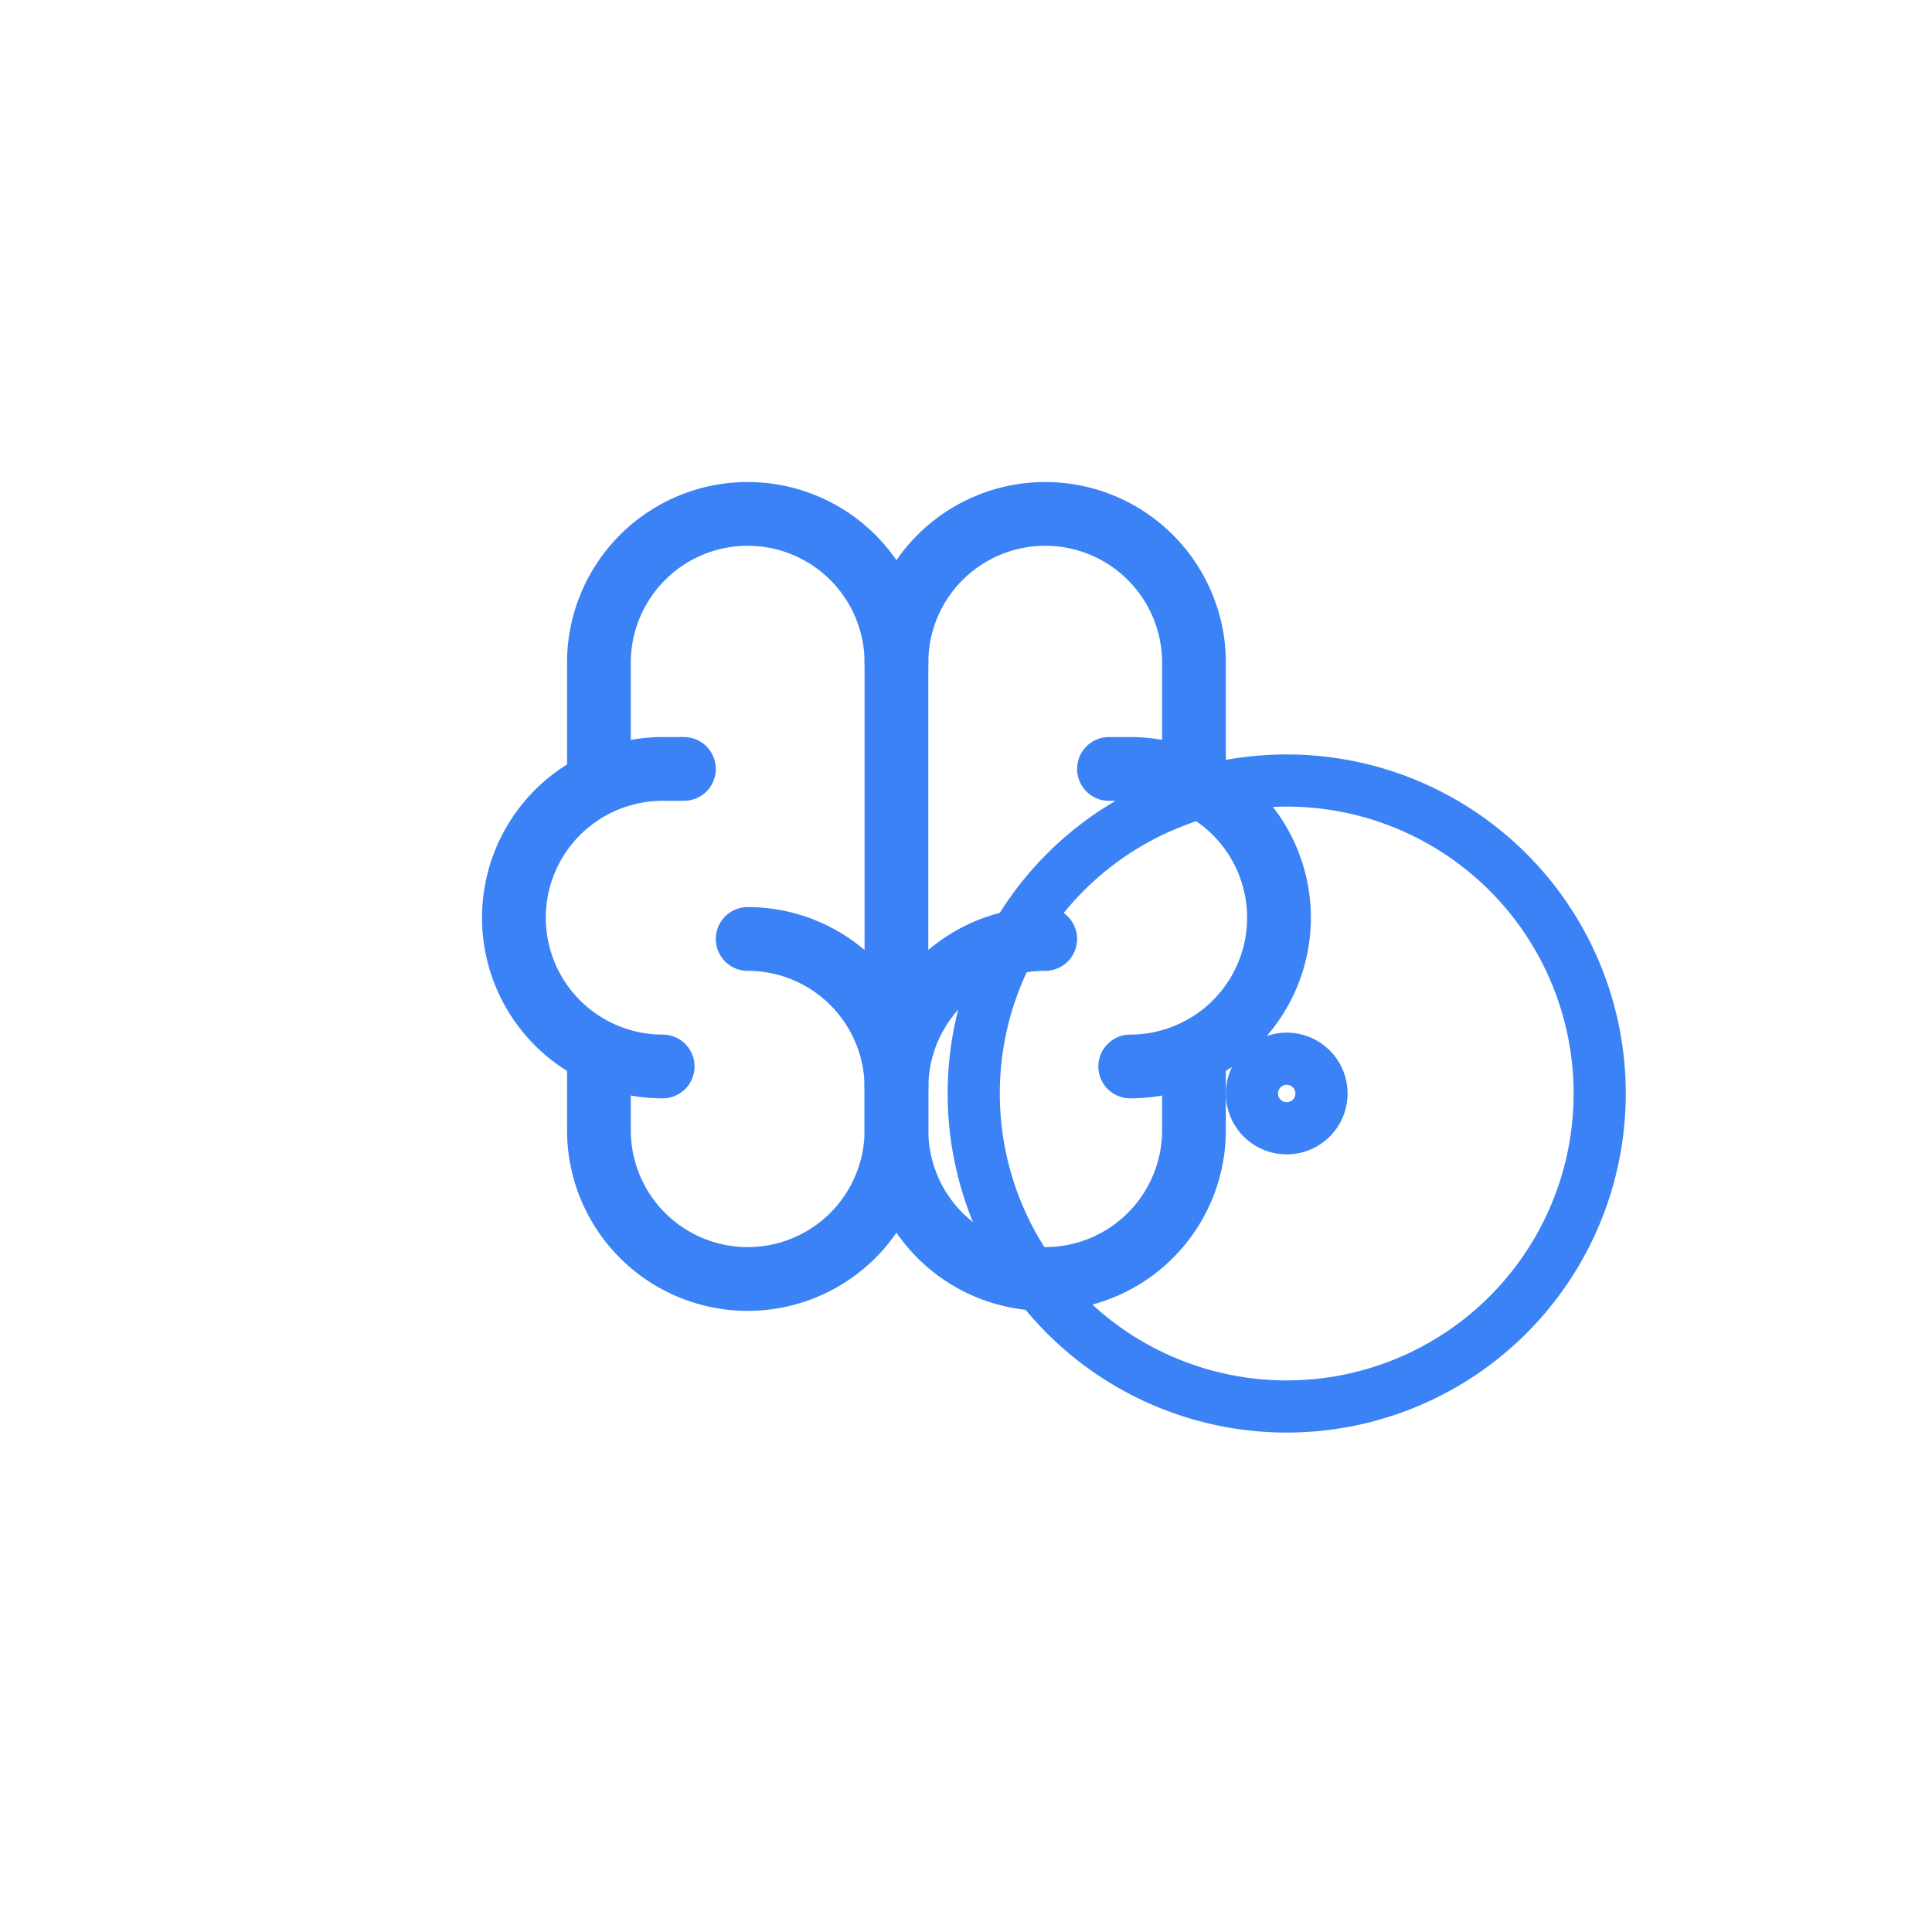 <?xml version="1.0" encoding="UTF-8"?>
<svg xmlns="http://www.w3.org/2000/svg" width="100" height="100" viewBox="0 0 100 100" fill="none" stroke="currentColor" stroke-width="1.5" stroke-linecap="round" stroke-linejoin="round">
  <!--
    AgentDev Logo V1: Brain + Circle Dot (Intelligence + Focus)
    Combines: Tabler brain.svg + circle-dot.svg
    Concept: Intelligent autonomous agents with singular focus
    Colors: Use #3B82F6 (Blue)
  -->
  <defs>
    <style>
      svg { color: #3B82F6; }
    </style>
  </defs>

  <!-- Brain (thinking/intelligence) - scaled and positioned -->
  <g transform="translate(20, 20) scale(2.2)">
    <path d="M15.5 13a3.5 3.5 0 0 0 -3.5 3.5v1a3.5 3.5 0 0 0 7 0v-1.8" />
    <path d="M8.5 13a3.5 3.5 0 0 1 3.5 3.5v1a3.5 3.5 0 0 1 -7 0v-1.8" />
    <path d="M17.5 16a3.5 3.5 0 0 0 0 -7h-.5" />
    <path d="M19 9.3v-2.8a3.5 3.5 0 0 0 -7 0" />
    <path d="M6.5 16a3.5 3.5 0 0 1 0 -7h.5" />
    <path d="M5 9.3v-2.8a3.5 3.5 0 0 1 7 0v10" />
  </g>

  <!-- Circle dot (focus/target) - smaller, overlaid -->
  <g transform="translate(45, 35) scale(1.8)">
    <path d="M12 12m-1 0a1 1 0 1 0 2 0a1 1 0 1 0 -2 0" />
    <path d="M12 12m-9 0a9 9 0 1 0 18 0a9 9 0 1 0 -18 0" />
  </g>

</svg>